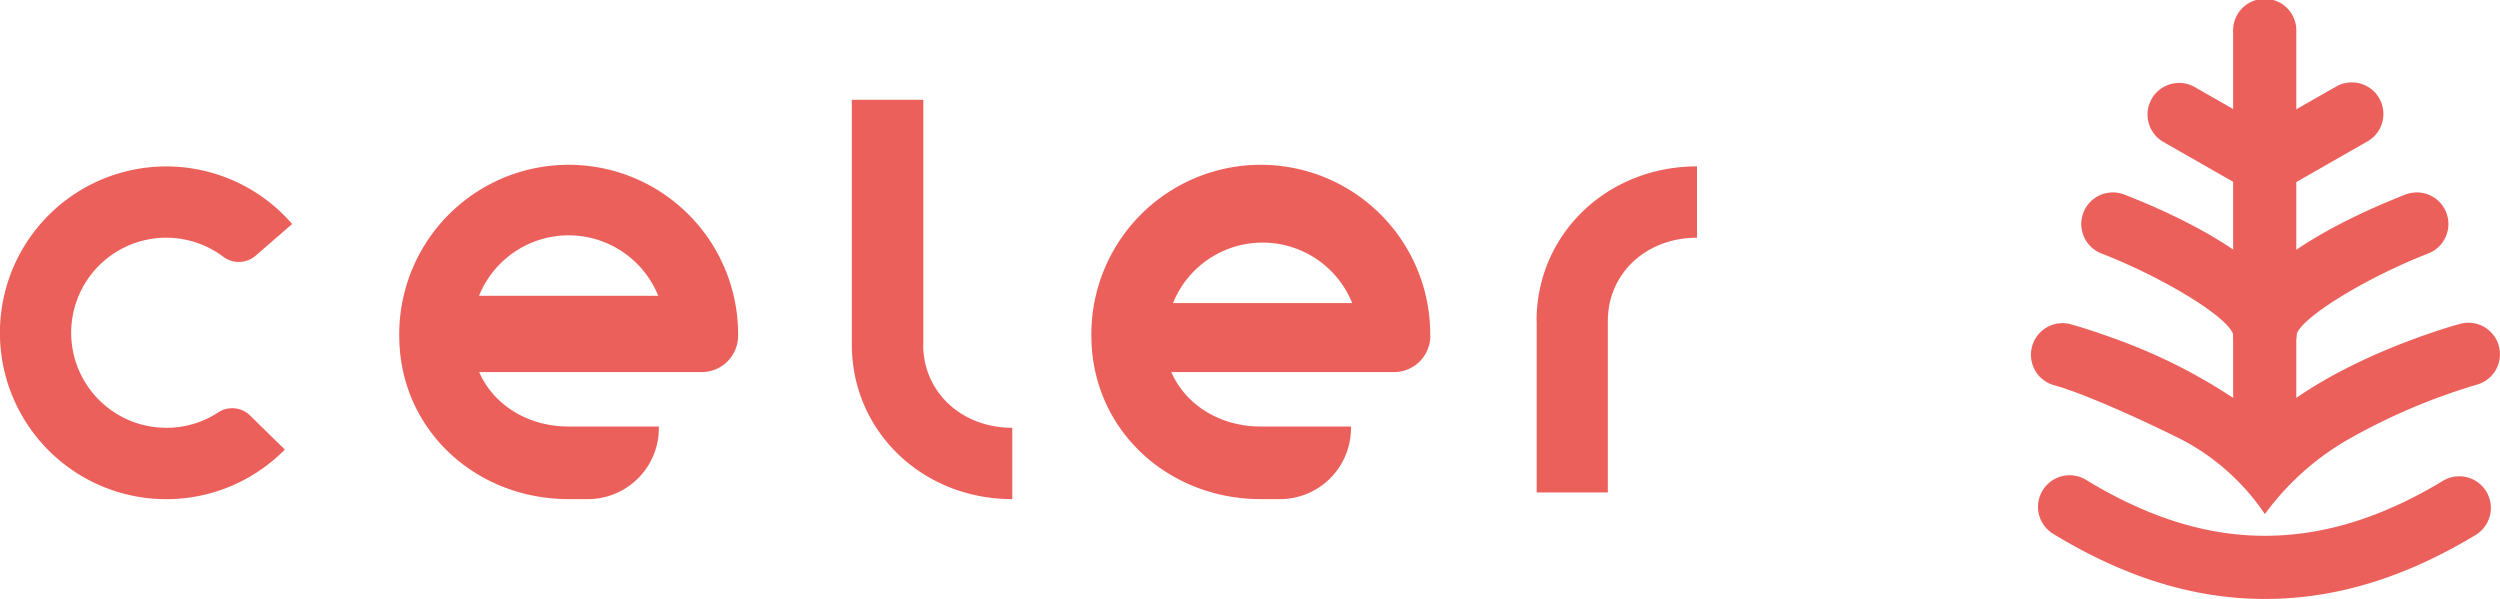 <svg xmlns="http://www.w3.org/2000/svg" viewBox="0 0 375.66 90"><defs><style>.cls-1{fill:#ec605b;}</style></defs><g id="Layer_2" data-name="Layer 2"><g id="artwork"><path class="cls-1" d="M110.91,50.45a5.46,5.46,0,0,1-5.42,5.46H72c2.2,5,7.39,8.18,13.42,8.18H99A10.67,10.67,0,0,1,88.3,75H85.45C71.57,75,60.24,64.71,60,50.9a25.46,25.46,0,1,1,50.91-.45Zm-12-6a14.52,14.52,0,0,0-26.93,0Zm132,3.77V74H241.6V48.22c0-7.13,5.76-12.5,13.4-12.5V25C241.48,25,230.89,35.2,230.89,48.22Zm-92.17,3.56V15H128V51.78C128,64.8,138.59,75,152.11,75V64.28C144.48,64.28,138.72,58.91,138.72,51.78Zm76.19-1.33a5.46,5.46,0,0,1-5.42,5.46H176c2.2,5,7.39,8.18,13.42,8.18H203A10.67,10.67,0,0,1,192.3,75h-2.85C175.57,75,164.24,64.71,164,50.9a25.46,25.46,0,1,1,50.91-.45Zm-11.74-4.91a14.52,14.52,0,0,0-26.93,0Zm-160.4,22L37.6,62.46a3.82,3.82,0,0,0-4.76-.52A14.12,14.12,0,0,1,25,64.28a14.28,14.28,0,1,1,8.55-25.7,3.87,3.87,0,0,0,4.85-.15l5.5-4.77a25,25,0,1,0-1.13,33.92Z"/><path class="cls-1" d="M340.33,90c-10.53,0-20.88-3.17-31.66-9.69a4.75,4.75,0,1,1,4.92-8.12c9.25,5.6,18,8.32,26.74,8.32s17.57-2.7,26.74-8.25A4.75,4.75,0,1,1,372,80.39C361.28,86.85,350.93,90,340.33,90Z"/><path class="cls-1" d="M340.3,29.31a4.71,4.71,0,0,1-2.34-.62l-13-7.43a4.75,4.75,0,0,1,4.7-8.25l13,7.43a4.74,4.74,0,0,1-2.35,8.87Z"/><path class="cls-1" d="M340.35,54.88a4.75,4.75,0,0,1-4.75-4.75c0-9.76,18.07-17.86,25.84-20.89a4.74,4.74,0,1,1,3.45,8.84c-9.46,3.7-19,9.58-19.8,12.16A4.74,4.74,0,0,1,340.35,54.88Z"/><path class="cls-1" d="M340.31,54.88a4.75,4.75,0,0,1-4.75-4.64c-.76-2.58-10.33-8.47-19.8-12.16a4.74,4.74,0,0,1,3.45-8.84c7.77,3,25.84,11.13,25.84,20.89A4.74,4.74,0,0,1,340.31,54.88Z"/><path class="cls-1" d="M340.35,29.31A4.75,4.75,0,0,1,338,20.44L351.05,13a4.74,4.74,0,0,1,4.69,8.25l-13,7.43A4.75,4.75,0,0,1,340.35,29.31Z"/><path class="cls-1" d="M375.49,52a4.74,4.74,0,0,0-5.82-3.34c-.74.2-14.18,3.91-24.62,11.13v-55a4.75,4.75,0,1,0-9.49,0v55a82.39,82.39,0,0,0-17.69-8.86c-3.84-1.41-6.56-2.17-6.88-2.25a4.75,4.75,0,0,0-2.49,9.16c3.81,1,11.89,4.51,19.19,8.14a34.19,34.19,0,0,1,12.64,11.27,40.41,40.41,0,0,1,12.14-11,91.89,91.89,0,0,1,19.68-8.44A4.74,4.74,0,0,0,375.49,52Z"/></g></g></svg>